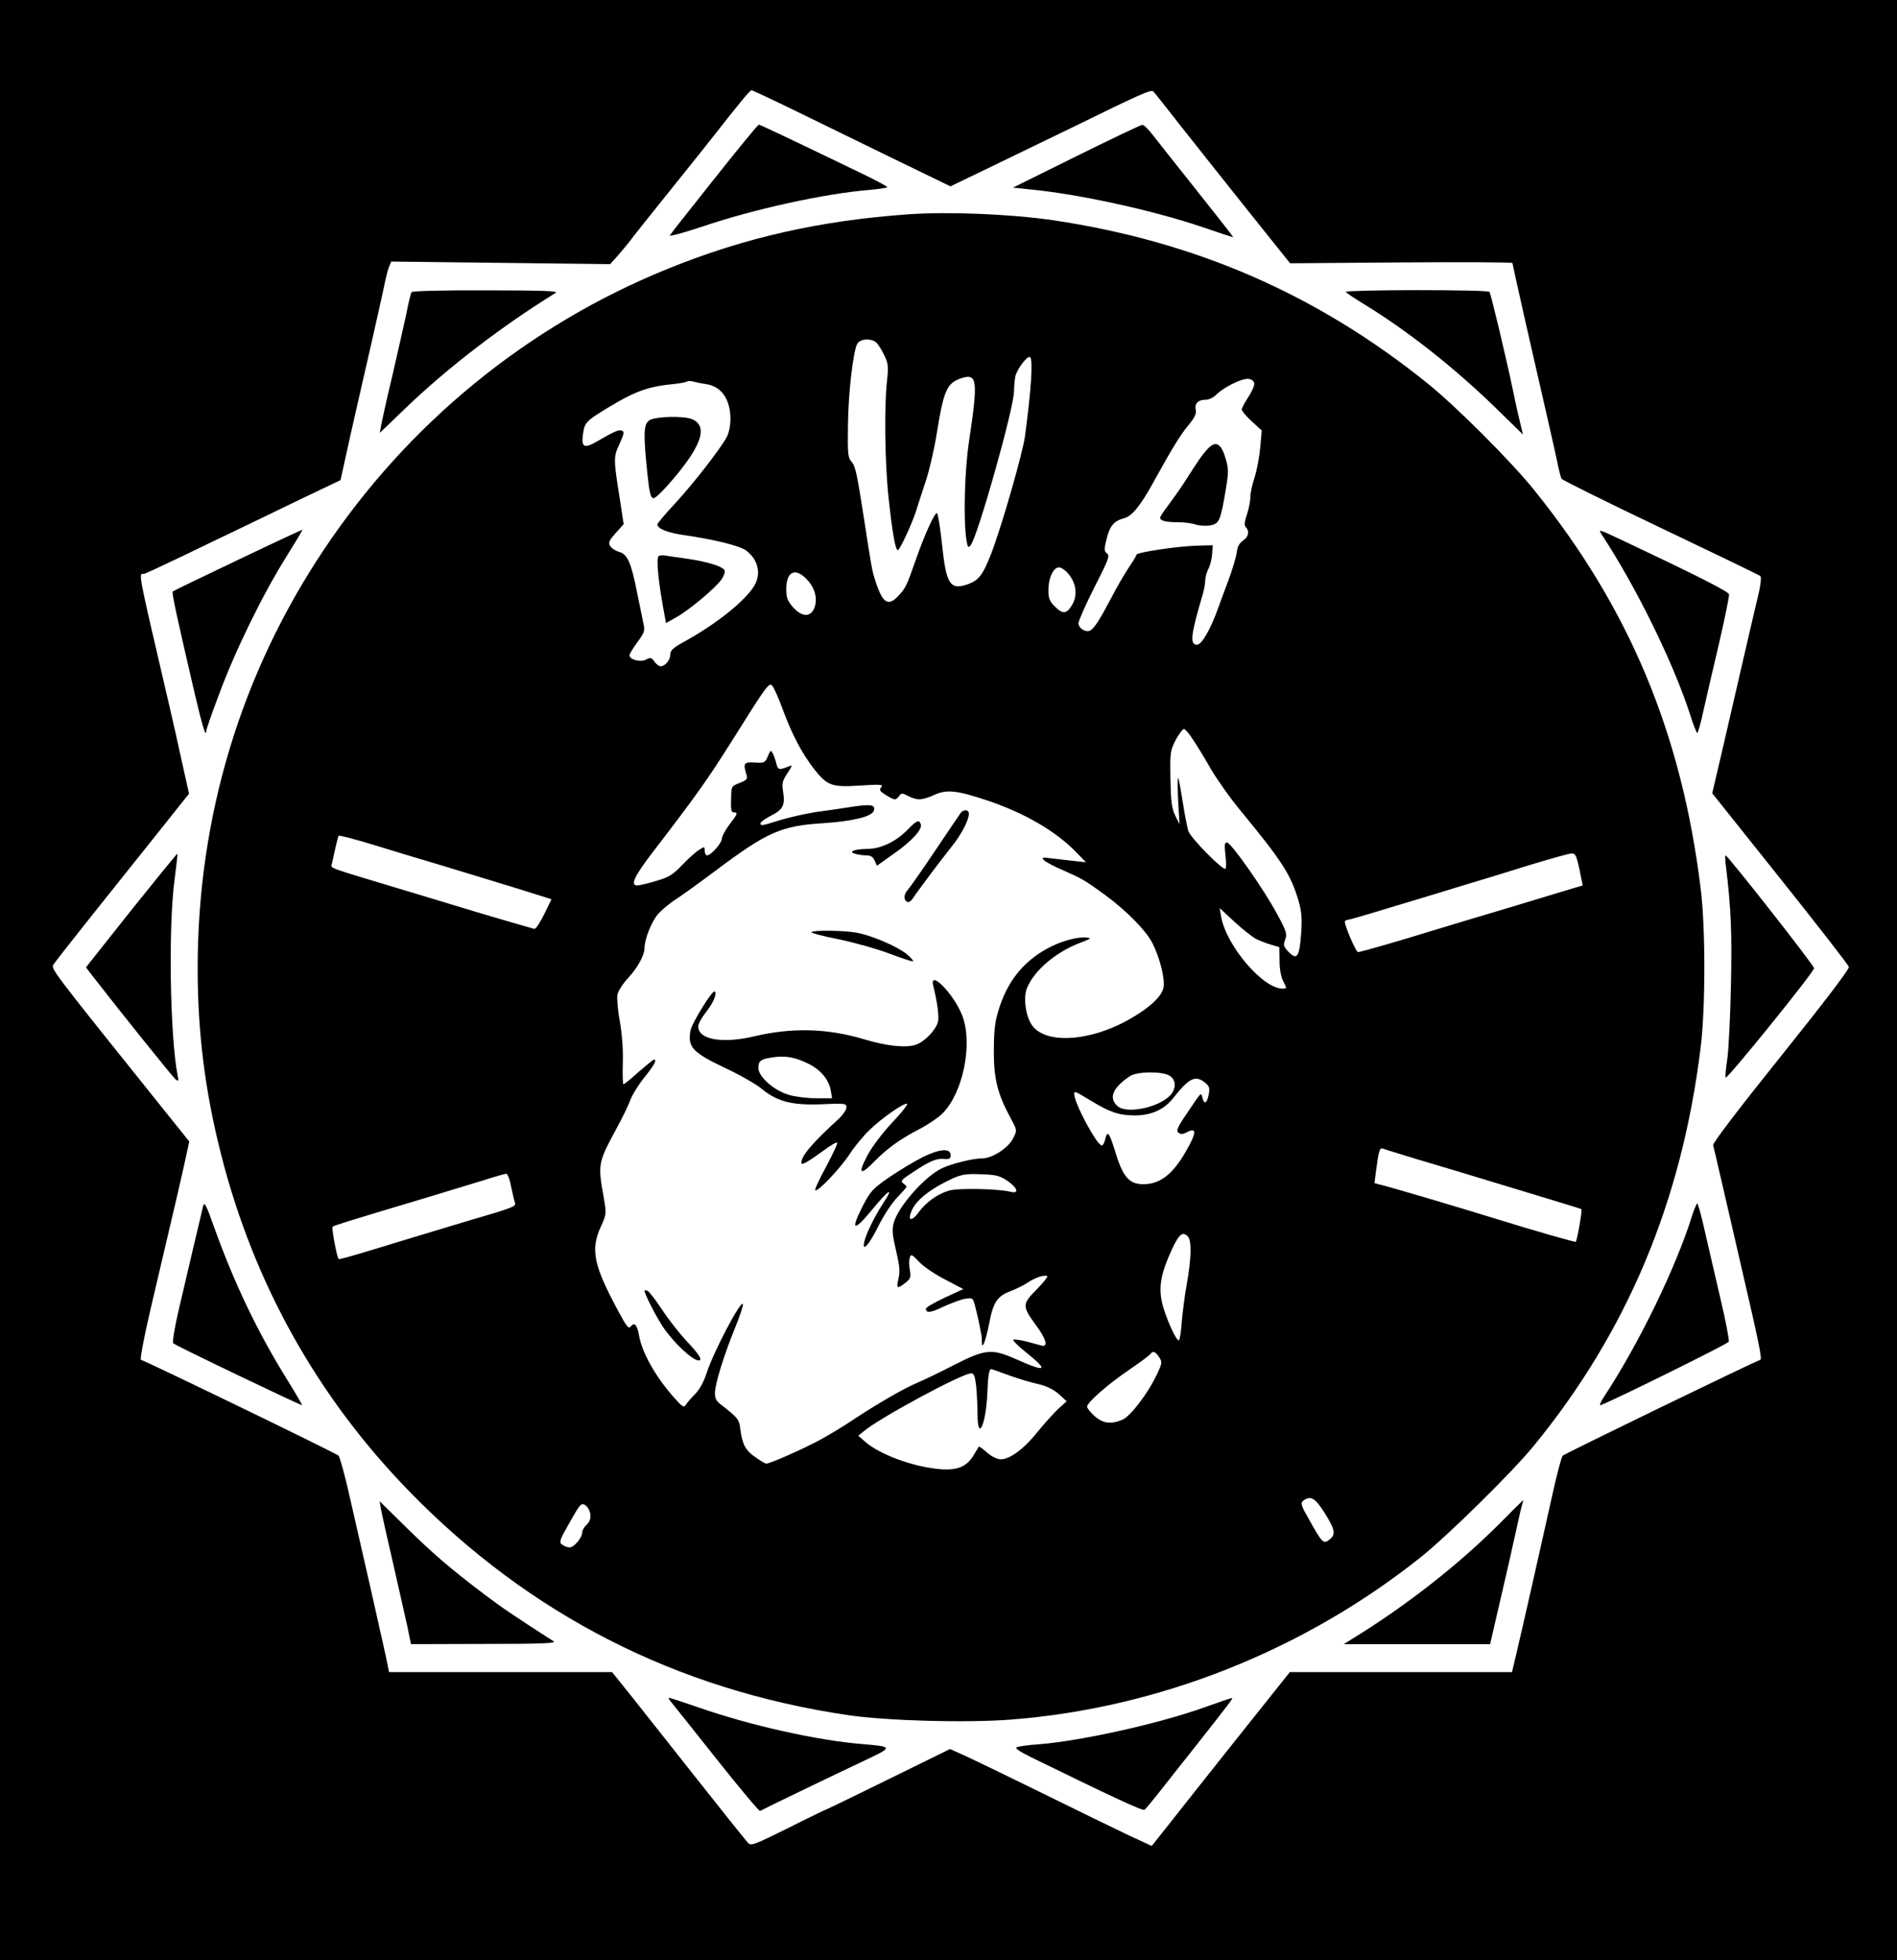 <?xml version="1.0" standalone="no"?>
<!DOCTYPE svg PUBLIC "-//W3C//DTD SVG 20010904//EN"
 "http://www.w3.org/TR/2001/REC-SVG-20010904/DTD/svg10.dtd">
<svg version="1.0" xmlns="http://www.w3.org/2000/svg"
 width="883pt" height="912pt" viewBox="0 0 883 912"
 preserveAspectRatio="xMidYMid meet">
<g transform="translate(0,912) scale(0.1,-0.1)"
fill="#000000" stroke="none">
<path d="M0 4560 l0 -4560 4415 0 4415 0 0 4560 0 4560 -4415 0 -4415 0 0
-4560z m3660 4065 c85 -42 292 -142 459 -224 l305 -148 160 77 c89 43 272 132
407 197 322 158 368 178 378 167 5 -5 65 -81 134 -169 69 -88 211 -266 314
-395 l188 -235 518 4 c284 2 517 1 517 -3 0 -3 25 -115 55 -249 126 -551 143
-625 155 -683 7 -34 15 -66 19 -72 4 -6 211 -109 461 -228 250 -119 459 -220
464 -224 5 -5 2 -38 -7 -77 -9 -37 -42 -178 -73 -313 -31 -135 -76 -330 -100
-433 l-44 -188 316 -396 c174 -218 318 -403 320 -412 3 -10 -124 -176 -316
-415 -198 -247 -319 -405 -316 -415 3 -9 23 -95 45 -191 22 -96 63 -272 90
-390 77 -332 94 -414 85 -417 -38 -13 -911 -437 -920 -446 -6 -7 -27 -86 -47
-177 -41 -186 -134 -597 -167 -737 l-22 -93 -517 0 -517 0 -245 -307 c-134
-169 -279 -351 -321 -405 l-77 -97 -108 50 c-59 28 -238 115 -398 194 -159 78
-322 157 -362 175 l-71 32 -287 -141 c-158 -78 -289 -141 -291 -141 -2 0 -81
-38 -176 -86 -164 -81 -172 -84 -188 -67 -9 10 -113 140 -230 288 -118 149
-256 323 -307 388 l-94 117 -519 0 -519 0 -16 78 c-18 83 -100 446 -167 737
-22 99 -46 185 -52 192 -9 10 -884 434 -920 446 -5 2 14 104 43 228 123 523
143 609 162 696 l20 92 -119 148 c-534 666 -526 655 -512 677 7 11 137 176
289 366 152 190 291 364 308 386 l33 41 -30 134 c-16 74 -45 204 -65 289 -146
626 -141 600 -115 600 5 0 82 36 172 79 90 43 217 105 283 136 66 32 197 95
290 140 l170 81 43 195 c24 107 66 290 93 408 27 118 56 248 65 290 8 42 19
87 25 100 l10 24 510 -6 509 -6 29 32 c16 18 42 49 58 69 15 21 102 130 193
243 91 113 187 233 214 268 104 133 157 197 164 197 4 0 77 -34 162 -75z"/>
<path d="M3325 8288 c-110 -138 -203 -256 -207 -263 -4 -7 64 12 152 41 238
81 569 153 773 170 48 4 87 10 87 13 0 4 -53 32 -117 63 -365 176 -475 228
-481 228 -4 0 -97 -113 -207 -252z"/>
<path d="M5010 8393 l-295 -146 85 -9 c228 -22 571 -98 798 -175 78 -27 142
-48 142 -46 0 2 -78 102 -173 221 -95 119 -187 236 -206 260 -18 23 -38 42
-44 41 -7 0 -145 -66 -307 -146z"/>
<path d="M4230 8123 c-411 -29 -763 -108 -1120 -253 -653 -264 -1211 -720
-1604 -1310 -386 -578 -586 -1244 -586 -1945 0 -301 35 -577 110 -870 152
-597 448 -1126 875 -1564 559 -574 1242 -923 2040 -1041 182 -27 553 -37 761
-21 687 53 1364 322 1909 757 127 102 420 390 522 514 437 533 691 1139 779
1856 23 186 23 559 0 741 -89 723 -333 1305 -775 1853 -106 132 -364 390 -496
496 -514 414 -1079 660 -1741 759 -199 29 -487 41 -674 28z m-148 -600 c9 -10
25 -36 35 -58 17 -35 19 -50 12 -115 -14 -118 -10 -392 7 -545 17 -160 32
-245 43 -245 9 0 65 120 86 185 8 28 29 89 44 136 16 47 39 146 51 220 33 205
47 237 117 260 72 23 76 -13 34 -291 -21 -136 -27 -365 -13 -459 6 -39 9 -42
20 -28 33 40 202 640 202 717 0 21 3 51 6 68 7 34 58 101 69 90 14 -14 5 -150
-24 -368 -11 -80 -108 -417 -156 -543 -41 -105 -60 -129 -115 -147 -78 -26
-96 4 -115 186 -8 76 -19 142 -23 146 -9 9 -57 -95 -103 -227 -38 -109 -44
-122 -77 -157 -50 -54 -76 -34 -112 84 -11 37 -16 64 -45 253 -36 233 -43 266
-61 286 -17 19 -19 37 -17 168 1 148 24 345 43 381 14 26 71 27 92 3z m1756
-186 c2 -10 -10 -38 -27 -64 -17 -26 -31 -52 -31 -58 0 -7 21 -32 46 -55 l47
-43 -7 -80 c-4 -44 -16 -106 -26 -138 -11 -32 -20 -73 -20 -92 0 -18 -7 -55
-16 -81 -12 -35 -13 -51 -5 -59 18 -18 13 -46 -13 -62 -16 -11 -26 -28 -29
-53 -2 -20 -20 -80 -39 -132 -20 -52 -41 -111 -48 -130 -36 -100 -77 -170 -98
-170 -35 1 -30 44 28 240 5 19 10 46 10 60 0 14 7 38 15 54 8 15 16 46 17 68
l3 41 -75 -2 c-84 -2 -280 -31 -280 -42 0 -4 -16 -31 -36 -60 -20 -30 -58 -95
-84 -146 -54 -102 -78 -139 -98 -148 -21 -8 -52 13 -52 35 0 11 33 86 74 167
66 129 73 148 59 158 -14 10 -14 18 -3 64 15 63 35 87 80 99 38 9 76 55 137
165 87 158 128 225 166 270 28 34 37 54 33 69 -7 29 10 48 45 48 17 0 37 10
51 24 32 33 118 76 148 73 15 -1 26 -9 28 -20z m-2553 -4 c73 -10 115 -71 115
-163 0 -28 -7 -65 -17 -83 -27 -52 -155 -217 -242 -311 -45 -48 -81 -91 -81
-96 0 -20 48 -39 125 -50 140 -20 255 -49 286 -70 58 -42 74 -110 39 -167 -43
-70 -174 -175 -322 -257 -55 -30 -68 -42 -68 -61 0 -26 -24 -55 -45 -55 -8 0
-21 10 -29 22 -14 19 -18 20 -39 9 -25 -14 -77 0 -77 20 0 6 17 34 37 61 35
49 36 52 26 97 -5 25 -18 87 -28 136 -27 138 -45 177 -83 187 -17 5 -36 17
-42 28 -9 16 -4 26 26 60 l37 41 -17 112 c-31 194 -31 200 -2 262 21 46 23 57
11 61 -15 6 -33 -2 -118 -51 -59 -34 -72 -26 -63 38 8 52 15 59 119 122 128
77 186 97 311 109 26 3 51 8 54 11 4 3 16 3 27 0 11 -3 38 -9 60 -12z m1688
-883 c37 -44 44 -101 17 -145 -26 -43 -43 -44 -81 -6 -24 24 -29 38 -29 76 0
55 23 105 49 105 11 0 30 -13 44 -30z m-1211 -33 c34 -39 44 -88 28 -127 -18
-43 -58 -41 -99 5 -26 30 -31 44 -31 85 0 85 46 102 102 37z m-117 -602 c43
-116 89 -202 145 -274 61 -77 82 -85 214 -76 97 6 109 5 98 -8 -11 -12 -7 -18
21 -36 41 -25 46 -26 62 -5 11 15 14 15 43 0 41 -21 64 -20 120 5 58 27 105
22 246 -25 174 -58 322 -144 416 -242 l45 -46 -55 6 c-30 3 -77 9 -105 12 -45
6 -48 5 -35 -9 8 -8 49 -30 90 -47 86 -38 99 -45 195 -115 99 -73 190 -165
220 -225 34 -67 58 -165 51 -204 -8 -41 -61 -92 -151 -144 -190 -111 -406
-123 -465 -27 -27 44 -37 124 -20 167 33 82 133 167 247 211 53 20 55 22 29
25 -35 4 -106 -14 -161 -41 -120 -59 -199 -151 -242 -281 -22 -68 -26 -100
-27 -201 -1 -133 17 -205 78 -317 30 -56 31 -56 13 -92 -22 -47 -98 -96 -147
-96 -42 0 -140 -24 -186 -46 -80 -38 -204 -179 -224 -254 -9 -32 -6 -57 11
-130 17 -72 19 -98 11 -130 -11 -46 -6 -49 32 -19 24 19 27 26 21 60 -4 21 -4
47 0 58 5 17 10 15 43 -20 20 -22 75 -59 122 -83 l84 -44 -87 -40 c-48 -23
-87 -45 -87 -51 0 -22 21 -20 83 10 36 16 81 33 100 36 35 5 36 4 46 -35 6
-22 15 -61 20 -86 5 -26 9 -49 10 -51 0 -3 1 -15 1 -27 0 -44 17 -2 34 82 19
102 38 129 101 153 26 10 61 27 77 38 32 23 83 40 93 31 3 -3 -20 -32 -51 -63
-67 -68 -67 -76 1 -169 44 -59 55 -99 24 -91 -8 2 -38 10 -67 18 -30 8 -59 12
-65 10 -6 -2 19 -27 56 -57 111 -89 100 -98 -44 -34 -113 50 -142 47 -286 -26
-65 -34 -145 -72 -178 -86 -65 -28 -187 -99 -300 -174 -38 -26 -105 -66 -147
-89 -75 -41 -233 -111 -251 -111 -5 0 -28 13 -51 30 -46 31 -61 60 -70 130 -5
46 -11 53 -92 116 -21 16 -27 29 -26 56 2 44 42 174 94 301 22 53 38 103 36
109 -8 23 -137 -222 -169 -321 -14 -43 -33 -77 -55 -99 -18 -18 -37 -40 -42
-49 -8 -13 -16 -9 -48 27 -90 99 -157 217 -170 299 -8 47 -22 61 -38 39 -10
-13 -20 0 -59 73 -114 212 -129 283 -81 390 27 59 27 62 15 132 -29 162 -28
165 58 325 26 48 56 108 65 134 10 26 40 74 67 107 45 56 58 81 43 81 -3 0
-35 -26 -71 -57 -35 -32 -67 -58 -71 -58 -3 0 -5 45 -3 101 2 64 -4 135 -14
193 -10 51 -14 106 -11 123 3 17 26 52 50 78 44 47 76 106 76 139 0 41 33 124
63 158 18 20 56 52 85 70 29 19 111 78 183 132 240 180 305 209 504 221 133 9
222 30 232 57 11 28 -12 33 -102 19 -50 -8 -126 -19 -171 -25 -44 -7 -116 -23
-160 -36 -90 -28 -94 -29 -94 -15 0 5 22 21 49 35 56 28 66 48 56 112 -6 38
-3 51 20 85 23 34 24 40 9 33 -47 -19 -53 -18 -60 11 -4 16 -11 38 -17 48 -9
18 -11 16 -23 -13 -13 -30 -16 -32 -61 -29 -51 3 -55 -3 -38 -58 6 -18 0 -24
-32 -37 -39 -15 -39 -15 -40 -76 -2 -47 1 -61 12 -61 21 0 19 -6 -20 -57 -19
-25 -35 -55 -35 -65 0 -21 -51 -78 -69 -78 -6 0 -11 10 -11 21 0 21 -1 21 -27
4 -16 -10 -50 -41 -78 -70 -43 -45 -60 -56 -121 -74 -39 -12 -79 -21 -88 -21
-34 0 -13 45 77 161 201 262 250 331 364 512 165 263 172 272 188 256 7 -8 30
-59 50 -114z m1909 -138 c17 -25 54 -85 81 -133 28 -48 89 -135 137 -193 197
-239 237 -301 273 -425 13 -44 16 -81 12 -140 -8 -121 -19 -138 -63 -91 -19
21 -21 28 -12 53 10 26 6 39 -38 120 -61 114 -214 332 -233 332 -11 0 -12 -12
-7 -58 4 -32 4 -61 0 -64 -10 -11 -163 144 -173 176 -5 17 -17 78 -26 136 -9
57 -18 107 -21 110 -3 3 -3 -44 0 -105 l6 -110 -20 41 c-16 33 -20 65 -22 170
-2 124 -1 131 25 182 16 29 33 52 39 50 7 -3 26 -25 42 -51z m-3484 -588 c91
-28 240 -73 331 -101 l166 -52 -34 -70 c-19 -39 -39 -69 -46 -68 -89 25 -266
77 -357 105 -63 19 -191 58 -285 86 -319 96 -306 91 -301 109 2 9 10 42 16 72
7 30 14 58 16 61 2 4 77 -16 166 -43 90 -28 237 -72 328 -99z m5282 -14 l15
-75 -101 -30 c-56 -17 -177 -54 -271 -82 -93 -27 -233 -70 -310 -93 -171 -53
-352 -105 -364 -105 -9 0 -61 120 -61 140 0 6 6 10 13 10 6 0 86 23 177 51 91
27 239 72 330 100 91 27 244 74 340 104 96 29 184 54 195 54 18 1 23 -10 37
-74z m-1507 -323 c17 -8 48 -21 70 -27 l40 -12 1 -64 c0 -39 7 -77 18 -96 16
-32 16 -33 -4 -33 -92 0 -262 200 -286 335 l-7 40 69 -64 c38 -35 83 -70 99
-79z m-405 -635 c30 -15 37 -50 16 -82 -41 -63 -209 -103 -255 -61 -42 38 -21
86 59 139 30 21 143 23 180 4z m170 -35 c19 -16 22 -24 16 -55 -8 -42 -21 -48
-29 -15 -7 26 -2 32 -70 -69 -46 -67 -53 -84 -42 -93 10 -8 19 -8 34 -1 53 29
53 4 0 -88 -61 -106 -120 -151 -197 -151 -67 0 -96 34 -133 158 -25 82 -35 93
-44 53 -4 -17 -11 -31 -16 -31 -23 0 -129 198 -129 240 0 15 4 13 77 -31 88
-54 133 -69 206 -69 74 0 134 27 174 76 79 100 107 113 153 76z m980 -354
c126 -37 221 -66 610 -184 85 -26 158 -48 161 -50 5 -3 -19 -141 -26 -152 -2
-3 -202 54 -375 108 -188 58 -459 138 -513 152 l-49 13 6 50 c14 104 17 117
35 110 9 -4 77 -24 151 -47z m-4211 -129 c7 -34 15 -67 18 -75 6 -17 -4 -22
-217 -84 -96 -29 -238 -72 -315 -95 -205 -63 -287 -87 -289 -83 -9 13 -33 144
-28 150 7 6 64 24 422 131 102 31 228 69 280 85 52 17 100 30 106 31 6 1 17
-26 23 -60z m2311 26 c48 -33 55 -61 13 -50 -57 14 -245 18 -287 5 -53 -16
-105 -53 -141 -102 -36 -48 -54 -35 -27 18 21 41 75 85 152 124 70 36 89 40
172 36 65 -2 83 -7 118 -31z m841 -261 c16 -20 14 -104 -7 -219 -9 -50 -19
-127 -23 -172 -3 -45 -9 -85 -13 -89 -11 -10 -66 114 -80 179 -15 72 -4 132
45 240 36 77 53 91 78 61z m-136 -558 c15 -23 15 -28 -9 -79 -43 -91 -124
-197 -162 -213 -53 -22 -89 -18 -129 17 -19 17 -35 37 -35 44 0 19 95 103 198
173 50 34 94 67 97 72 10 16 24 11 40 -14z m-699 -85 c43 -16 105 -34 137 -41
39 -9 69 -24 95 -46 l37 -34 -41 -37 c-22 -21 -65 -69 -95 -106 -60 -76 -128
-127 -170 -127 -17 0 -42 12 -64 31 -20 18 -37 30 -39 28 -1 -2 -12 -20 -24
-40 -33 -55 -79 -73 -165 -64 -121 12 -270 67 -338 125 l-34 30 25 20 c74 63
459 270 500 270 14 0 18 -12 24 -61 3 -34 6 -90 6 -125 0 -139 40 -54 46 99 3
77 8 107 18 107 1 0 38 -13 82 -29z m1465 -633 c53 -83 58 -106 29 -130 -29
-24 -34 -20 -94 87 -41 72 -44 81 -29 93 33 24 53 13 94 -50z m-3413 -15 c2
-19 -4 -35 -18 -48 -11 -10 -20 -26 -20 -35 0 -25 -38 -70 -59 -70 -9 0 -25 6
-34 13 -16 11 -13 20 35 104 49 87 54 92 73 79 11 -7 21 -26 23 -43z"/>
<path d="M5622 7032 c-27 -29 -40 -48 -109 -156 -21 -32 -55 -80 -75 -107 -21
-27 -38 -53 -38 -58 0 -14 27 -21 85 -21 30 0 66 -5 81 -11 16 -5 45 -7 66 -4
43 8 49 20 74 169 13 80 13 95 -1 142 -21 72 -46 85 -83 46z"/>
<path d="M3022 7164 c-26 -18 -28 -61 -9 -244 9 -90 15 -115 28 -118 9 -2 48
36 100 98 127 152 153 237 82 269 -37 17 -174 14 -201 -5z"/>
<path d="M3066 6533 c-13 -13 -1 -129 30 -290 l4 -22 48 27 c58 32 179 133
209 174 12 17 19 36 16 44 -7 18 -82 41 -173 54 -41 6 -87 12 -101 15 -15 2
-29 1 -33 -2z"/>
<path d="M4472 5338 c-5 -7 -58 -85 -117 -173 -59 -88 -116 -169 -126 -181
-22 -23 -25 -49 -7 -60 7 -4 18 2 27 16 23 35 129 176 180 240 46 57 80 123
81 153 0 20 -23 23 -38 5z"/>
<path d="M4225 5260 c-54 -56 -126 -90 -189 -90 -60 0 -91 -14 -54 -23 12 -4
35 -7 51 -7 19 0 31 -7 38 -24 l11 -24 79 56 c84 59 134 114 125 137 -8 23
-19 18 -61 -25z"/>
<path d="M3777 4783 c-4 -3 52 -19 125 -33 73 -15 180 -45 238 -67 58 -22 107
-38 110 -36 3 3 -11 18 -30 34 -43 35 -161 86 -231 99 -59 11 -202 13 -212 3z"/>
<path d="M4344 4533 c19 -76 28 -144 22 -167 -10 -39 -62 -93 -103 -107 -48
-16 -137 -6 -243 26 -168 50 -333 55 -510 13 -148 -35 -260 -15 -260 46 0 12
16 41 35 65 35 44 53 86 42 98 -10 9 -106 -146 -113 -182 -14 -77 9 -102 163
-175 68 -32 143 -75 167 -95 74 -61 141 -78 279 -73 111 5 117 4 117 -14 0
-11 -15 -33 -32 -50 -128 -117 -178 -176 -178 -208 0 -14 27 1 104 57 33 25
62 41 63 36 2 -5 -22 -56 -52 -112 -31 -57 -54 -106 -50 -109 10 -10 114 99
160 168 23 36 65 86 92 112 60 58 163 129 175 122 5 -3 -27 -43 -70 -88 -47
-51 -93 -111 -116 -155 -44 -84 -32 -93 34 -25 60 61 120 104 207 149 39 20
88 53 109 73 96 95 143 323 94 454 -37 100 -156 222 -136 141z m-586 -360 c60
-28 100 -75 109 -127 l6 -36 -75 0 c-41 0 -98 7 -127 16 -68 20 -141 84 -141
125 0 33 11 41 65 49 57 9 103 2 163 -27z"/>
<path d="M4295 3736 c-38 -19 -108 -61 -155 -93 -78 -54 -88 -65 -124 -134
-59 -116 -43 -123 43 -18 78 95 105 111 53 32 -39 -59 -78 -138 -88 -177 -14
-57 20 -21 63 66 24 49 62 107 87 134 25 26 46 50 46 52 0 3 -7 10 -16 16 -13
10 -8 17 38 47 82 55 114 69 150 67 27 -3 33 1 33 17 0 34 -51 30 -130 -9z"/>
<path d="M3000 3115 c0 -16 55 -123 88 -172 50 -73 136 -153 164 -153 20 0 3
28 -56 90 -35 38 -87 104 -116 149 -29 44 -59 82 -66 85 -8 3 -14 3 -14 1z"/>
<path d="M1916 7761 c-4 -5 -15 -51 -25 -103 -11 -51 -40 -178 -64 -283 -25
-104 -48 -208 -52 -229 l-7 -40 124 119 c194 186 446 379 694 532 15 9 -54 12
-323 12 -196 1 -344 -3 -347 -8z"/>
<path d="M6264 7762 c3 -5 42 -31 88 -59 201 -123 420 -296 610 -481 l127
-124 -15 63 c-9 35 -24 105 -34 154 -24 116 -100 438 -107 447 -2 5 -155 8
-339 8 -184 0 -333 -4 -330 -8z"/>
<path d="M1108 6515 c-164 -78 -301 -144 -304 -147 -5 -6 15 -100 103 -478 34
-145 52 -205 53 -172 0 8 27 86 61 175 74 200 203 463 309 632 44 71 79 129
78 130 -2 1 -137 -62 -300 -140z"/>
<path d="M7456 6632 c160 -243 333 -596 410 -834 15 -49 31 -88 34 -88 4 0 17
46 29 103 13 56 45 198 73 315 27 117 48 219 46 227 -3 13 -153 89 -507 256
-100 47 -103 48 -85 21z"/>
<path d="M611 4885 l-211 -266 37 -48 c117 -151 366 -461 380 -473 14 -11 15
-9 10 17 -36 184 -44 698 -14 915 8 63 14 116 13 118 -2 1 -98 -117 -215 -263z"/>
<path d="M8034 5088 c24 -201 28 -305 23 -553 -3 -148 -11 -303 -17 -343 -6
-40 -10 -79 -8 -86 3 -14 410 489 412 509 1 12 -402 525 -412 525 -3 0 -2 -24
2 -52z"/>
<path d="M946 3510 c-10 -40 -81 -343 -116 -493 -18 -77 -28 -143 -24 -147 11
-11 596 -291 600 -288 1 2 -31 57 -72 123 -135 217 -246 449 -339 710 -34 96
-44 115 -49 95z"/>
<path d="M7876 3463 c-75 -241 -249 -599 -413 -847 -14 -22 -19 -37 -12 -34
84 34 593 286 596 295 3 7 -15 100 -40 206 -25 105 -57 247 -73 315 -15 67
-30 122 -34 122 -3 0 -14 -26 -24 -57z"/>
<path d="M6980 2031 c-189 -190 -438 -385 -690 -539 l-35 -22 341 0 340 0 47
203 c26 111 59 255 73 321 14 65 28 125 31 132 3 8 4 14 2 13 -2 -1 -51 -49
-109 -108z"/>
<path d="M1774 2095 c4 -22 29 -134 56 -250 26 -115 56 -247 66 -292 l17 -83
341 1 c268 0 337 3 323 12 -185 119 -243 158 -327 222 -153 116 -234 185 -364
313 l-119 117 7 -40z"/>
<path d="M3122 1203 c8 -10 104 -129 212 -266 108 -136 200 -246 204 -243 11
7 389 189 500 241 118 56 117 58 -23 70 -206 16 -525 87 -762 170 -72 25 -134
45 -138 45 -5 0 -1 -8 7 -17z"/>
<path d="M5615 1179 c-212 -77 -579 -159 -780 -175 -49 -3 -96 -10 -103 -14
-9 -4 15 -20 65 -45 372 -182 522 -252 530 -246 5 3 34 38 64 76 30 39 107
135 170 215 174 221 181 230 172 229 -4 0 -57 -18 -118 -40z"/>
</g>
</svg>
